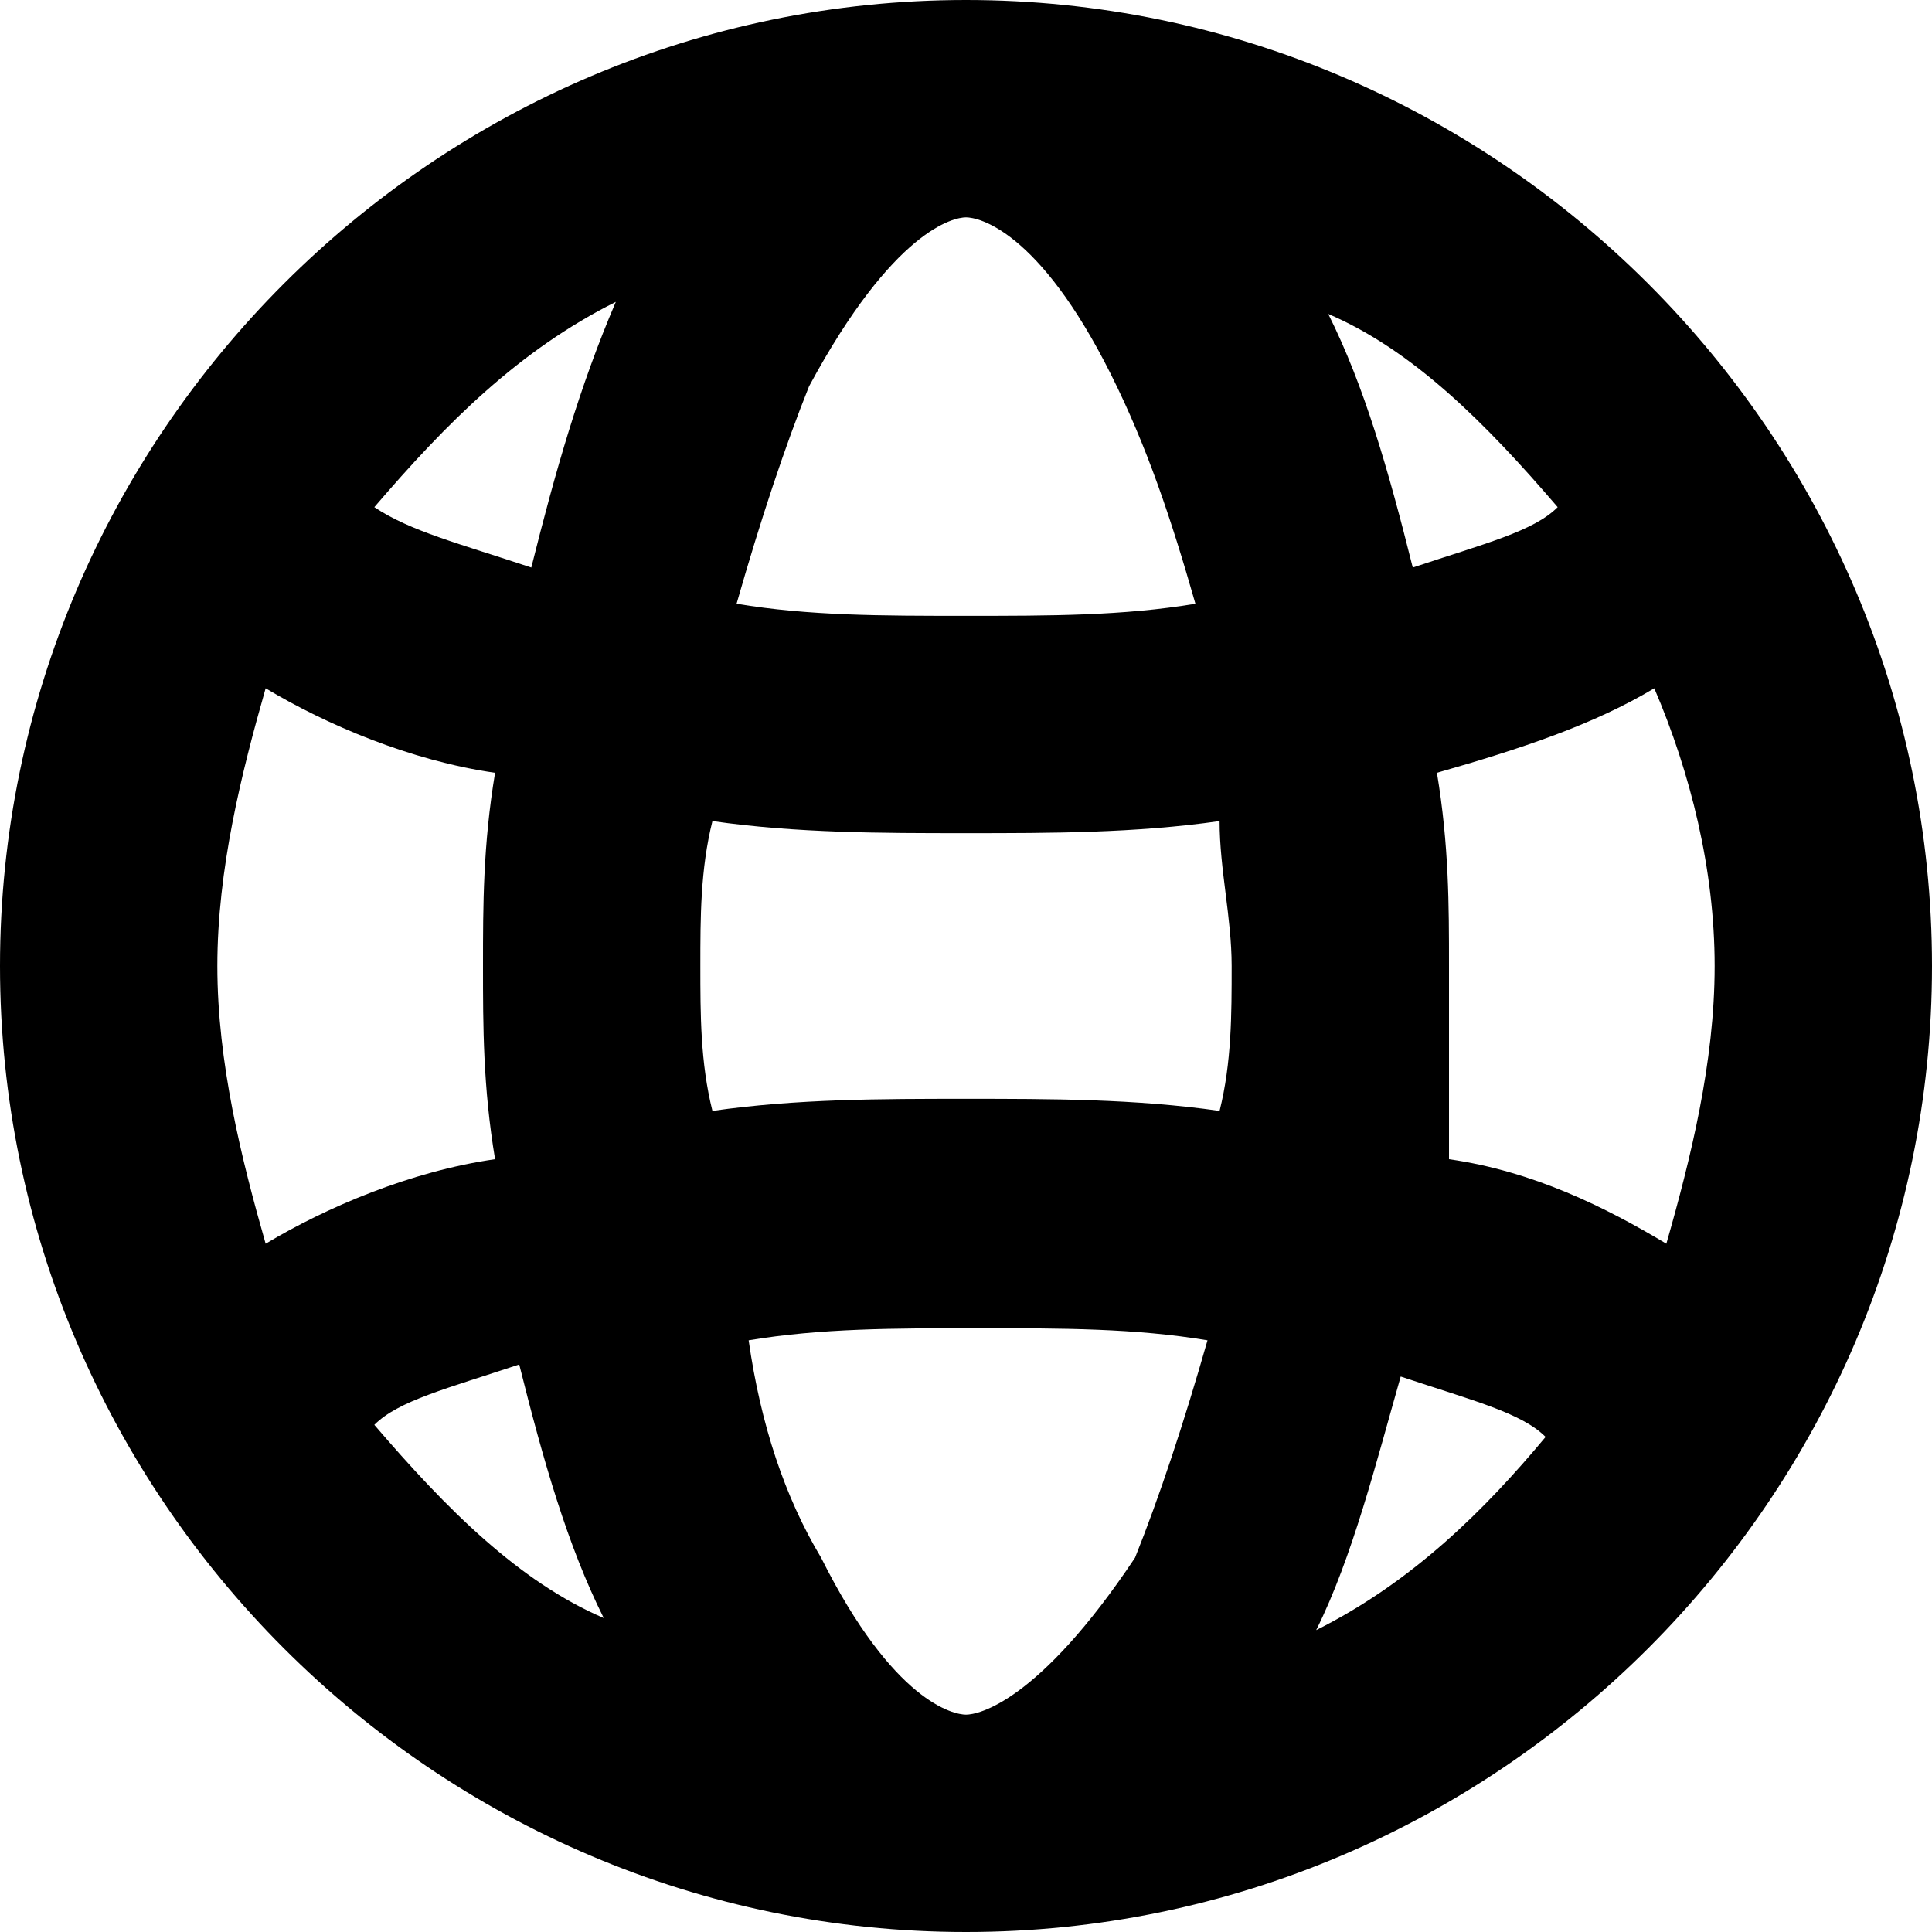 <svg width="16" height="16" viewBox="0 0 16 16" fill="currentColor" class="mr-2 text-gray-500"><path d="M8 0C3.6 0 0 3.6 0 8s3.6 8 8 8 8-3.6 8-8-3.6-8-8-8zM1.8 8c0-.8.2-1.6.4-2.3.5.3 1.2.6 1.9.7C4 7 4 7.5 4 8s0 1 .1 1.6c-.7.1-1.4.4-1.9.7-.2-.7-.4-1.5-.4-2.3zm4 0c0-.4 0-.8.1-1.2.7.1 1.4.1 2.1.1s1.4 0 2.1-.1c0 .4.1.8.1 1.2s0 .8-.1 1.2c-.7-.1-1.4-.1-2.1-.1s-1.4 0-2.1.1c-.1-.4-.1-.8-.1-1.2zm6.1-1.6c.7-.2 1.3-.4 1.8-.7.3.7.5 1.5.5 2.3s-.2 1.6-.4 2.3c-.5-.3-1.1-.6-1.8-.7V8c0-.5 0-1-.1-1.6zm1-2.2c-.2.2-.6.3-1.2.5-.2-.8-.4-1.5-.7-2.1.7.3 1.3.9 1.9 1.6zM8 1.8c.1 0 .6.1 1.2 1.3.3.6.5 1.2.7 1.9-.6.1-1.2.1-1.9.1s-1.3 0-1.9-.1c.2-.7.4-1.3.6-1.8.7-1.3 1.2-1.4 1.3-1.4zm-2.9.7c-.3.7-.5 1.4-.7 2.2-.6-.2-1-.3-1.3-.5.6-.7 1.2-1.3 2-1.7zm-2 9.3c.2-.2.6-.3 1.2-.5.2.8.4 1.5.7 2.1-.7-.3-1.3-.9-1.9-1.6zM8 14.2c-.1 0-.6-.1-1.2-1.3-.3-.5-.5-1.1-.6-1.8.6-.1 1.2-.1 1.9-.1s1.3 0 1.9.1c-.2.7-.4 1.3-.6 1.8-.8 1.2-1.3 1.3-1.4 1.3zm2.9-.7c.3-.6.5-1.4.7-2.1.6.2 1 .3 1.2.5-.5.6-1.1 1.2-1.9 1.6z"></path></svg>